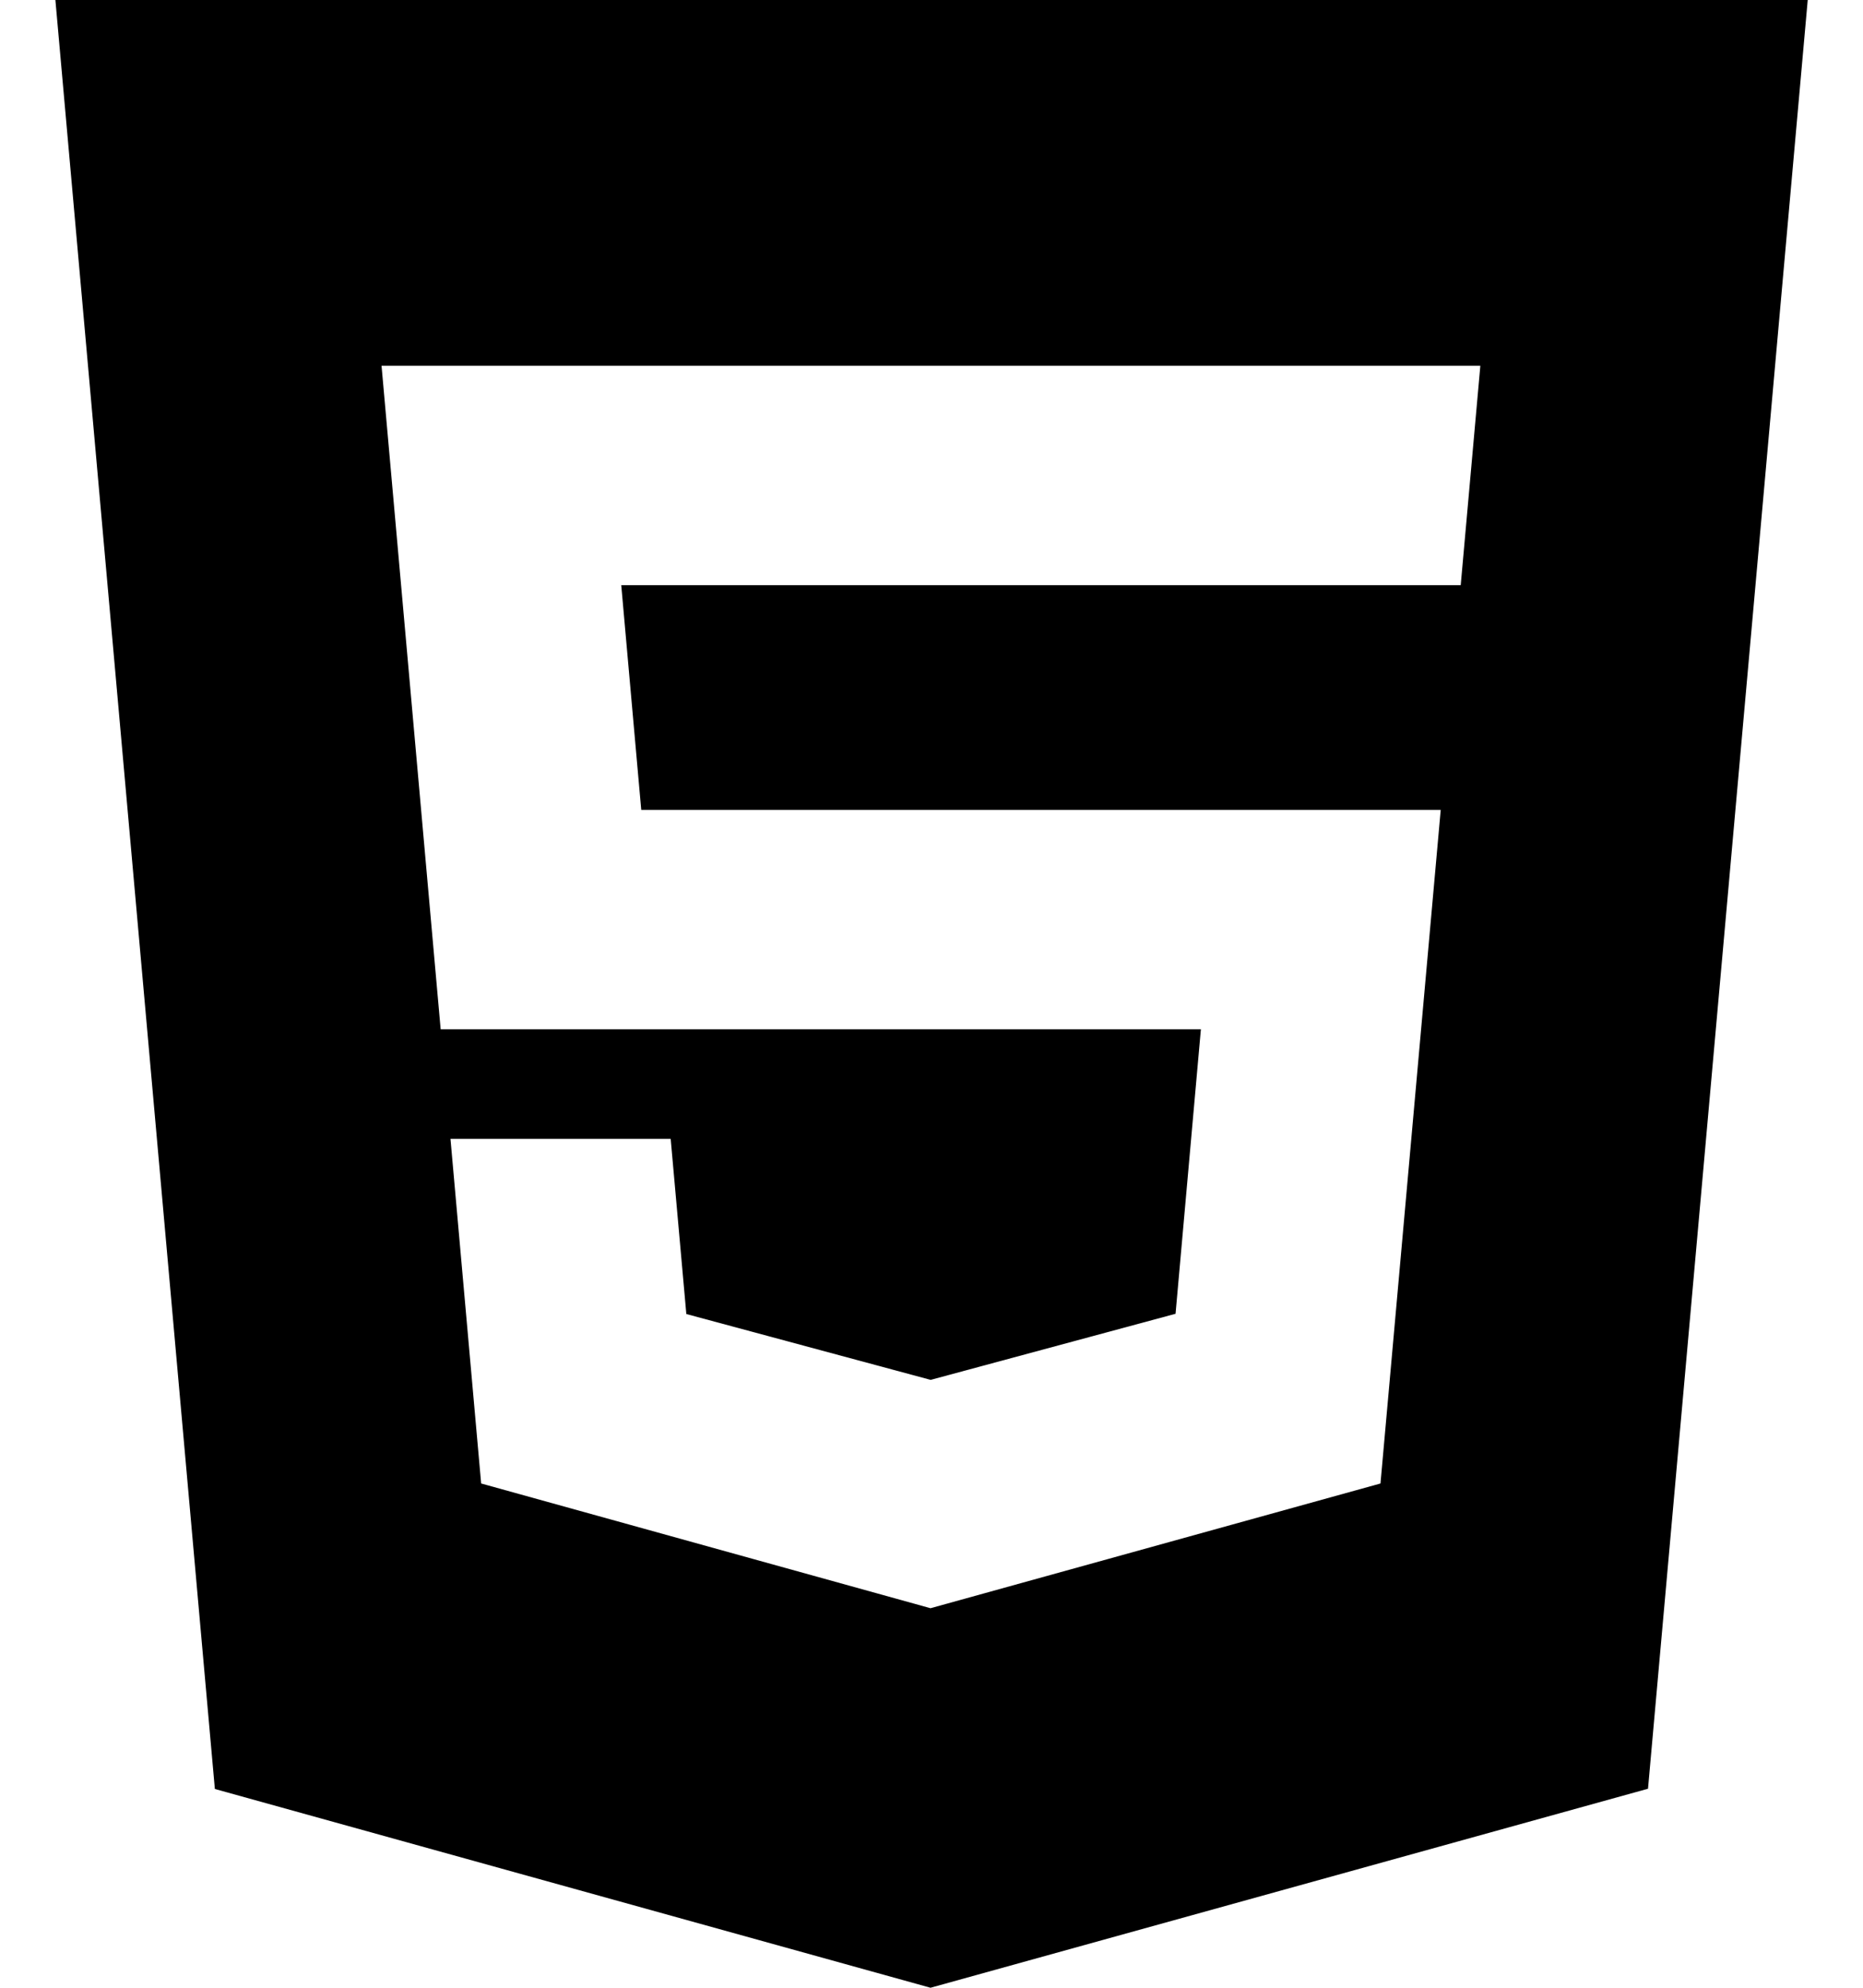 <?xml version="1.0" encoding="UTF-8"?>
<svg width="30px" height="32px" viewBox="0 0 30 32" version="1.1" xmlns="http://www.w3.org/2000/svg" xmlns:xlink="http://www.w3.org/1999/xlink">
    <title>html_five</title>
    <g id="Page-1" stroke="none" stroke-width="1" fill="none" fill-rule="evenodd">
        <g id="485-html-five" fill="#000000" fill-rule="nonzero">
            <path d="M0.892,0 L3.46,28.8 L14.984,32 L26.538,28.796 L29.11,0 L0.894,0 L0.892,0 Z M23.52,9.42 L10.004,9.42 L10.326,13.038 L23.2,13.038 L22.23,23.882 L14.984,25.89 L7.748,23.882 L7.254,18.334 L10.8,18.334 L11.052,21.154 L14.986,22.214 L14.994,22.212 L18.93,21.15 L19.338,16.57 L7.096,16.57 L6.144,5.888 L23.838,5.888 L23.522,9.42 L23.52,9.42 Z" id="Shape"></path>
        </g>
    </g>
</svg>